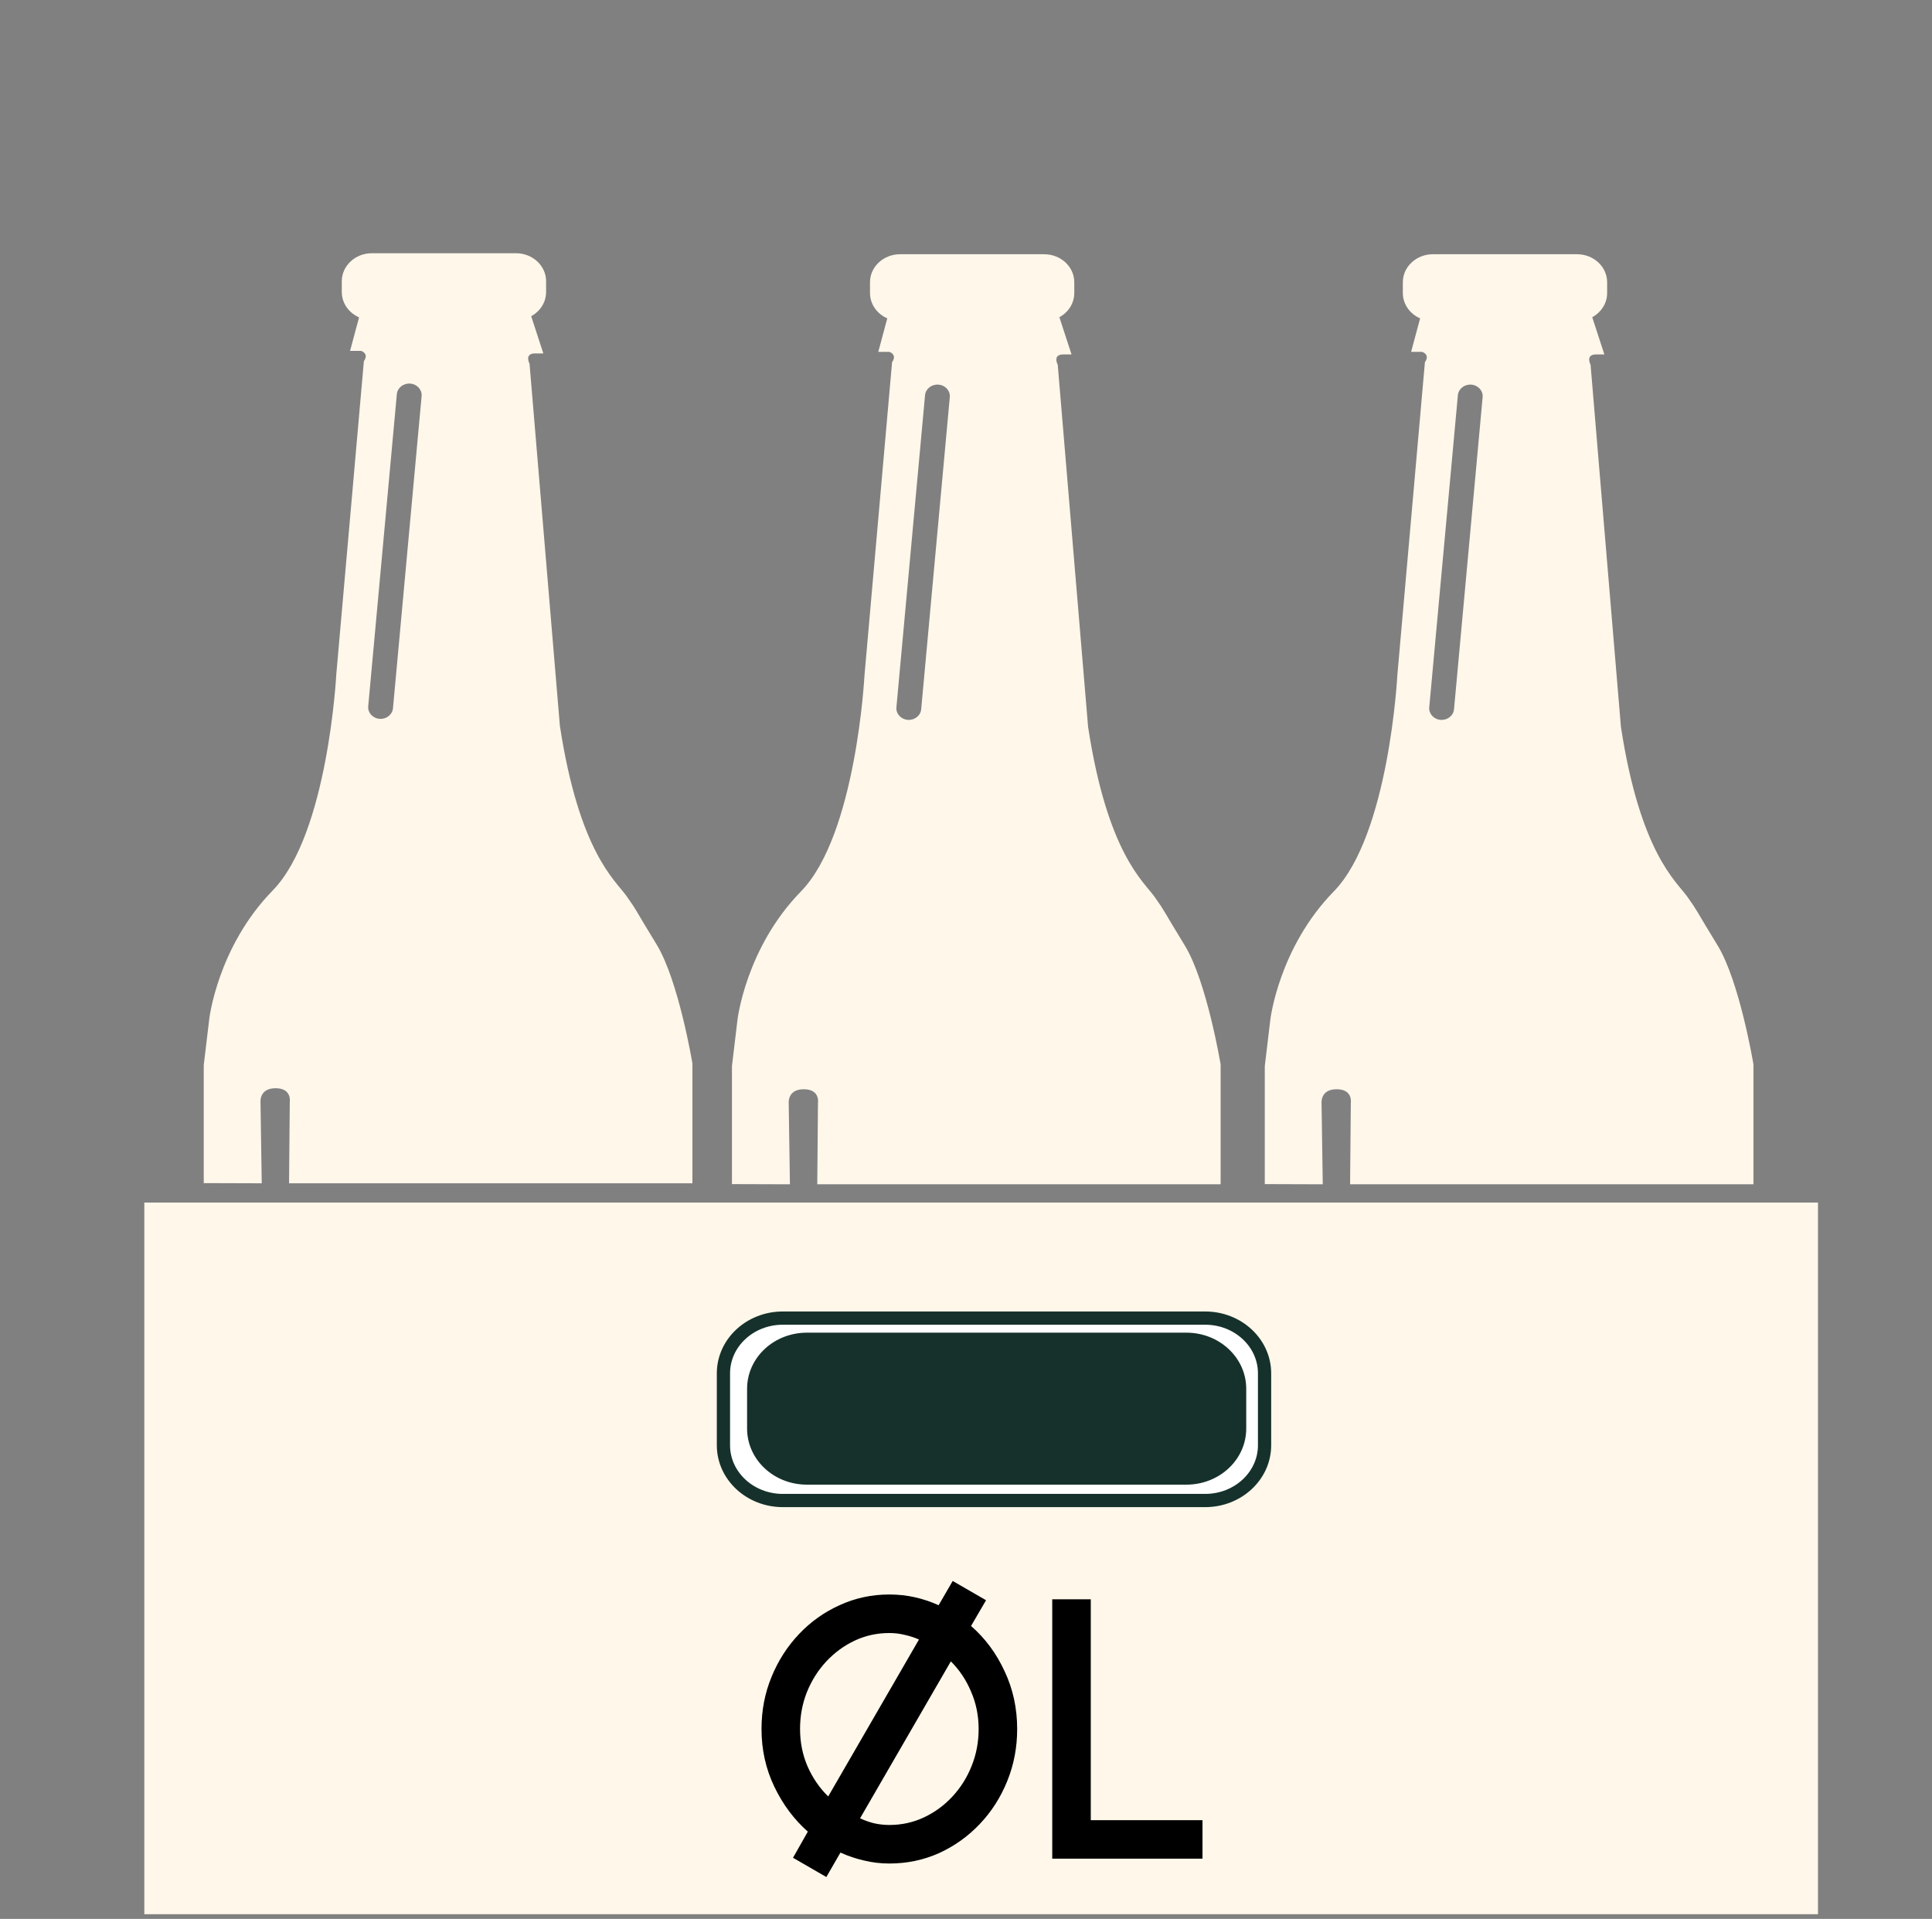 <svg width="146" height="145" viewBox="0 0 146 145" fill="none" xmlns="http://www.w3.org/2000/svg">
<rect x="0" y="0" width="146" height="145" fill="#808080" stroke="none"/>
<g clip-path="url(#clip0_259_13287)">
<path d="M137.384 90.87H10.906V144.647H137.384V90.87Z" fill="#FFF7EA"/>
<path d="M38.994 19.135H28.103C26.847 19.135 25.829 20.083 25.829 21.252V22.067C25.829 23.236 26.847 24.183 28.103 24.183H38.994C40.25 24.183 41.268 23.236 41.268 22.067V21.252C41.268 20.083 40.25 19.135 38.994 19.135Z" fill="#FFF7EA"/>
<path d="M49.613 71.359C47.944 68.641 48.153 68.835 47.318 67.671C46.484 66.506 43.771 64.37 42.311 54.857L40.016 27.483C40.016 27.483 39.599 26.707 40.433 26.707H41.059L39.983 23.407H27.289L26.455 26.513H27.289C27.289 26.513 27.915 26.707 27.498 27.289L25.412 50.974C25.412 50.974 24.786 63.011 20.613 67.282C16.441 71.553 15.815 76.989 15.815 76.989L15.397 80.484V89.401L19.779 89.414L19.687 83.299C19.687 83.299 19.57 82.231 20.822 82.231C22.074 82.231 21.898 83.258 21.898 83.258L21.844 89.414H52.325V80.354C52.325 80.354 51.282 74.077 49.613 71.359ZM29.697 53.522C29.653 54.001 29.196 54.358 28.681 54.318C28.166 54.277 27.782 53.852 27.826 53.372L29.989 29.782C30.033 29.302 30.49 28.945 31.005 28.986C31.52 29.027 31.904 29.452 31.861 29.932L29.697 53.522Z" fill="#FFF7EA"/>
<path d="M91.077 99.601H59.156C56.679 99.601 54.67 101.47 54.67 103.775V109.211C54.67 111.515 56.679 113.385 59.156 113.385H91.077C93.553 113.385 95.562 111.515 95.562 109.211V103.775C95.562 101.47 93.553 99.601 91.077 99.601ZM93.677 107.949C93.677 110.013 91.878 111.686 89.66 111.686H60.973C58.755 111.686 56.957 110.013 56.957 107.949V104.94C56.957 102.876 58.755 101.202 60.973 101.202H89.66C91.878 101.202 93.677 102.876 93.677 104.94V107.949Z" fill="white" stroke="#16312B" stroke-miterlimit="10"/>
<path d="M89.66 101.202H60.973C58.755 101.202 56.957 102.876 56.957 104.94V107.949C56.957 110.013 58.755 111.686 60.973 111.686H89.66C91.878 111.686 93.677 110.013 93.677 107.949V104.94C93.677 102.876 91.878 101.202 89.66 101.202Z" fill="#16312B"/>
<path d="M78.909 19.211H68.019C66.763 19.211 65.745 20.159 65.745 21.327V22.143C65.745 23.311 66.763 24.259 68.019 24.259H78.909C80.165 24.259 81.183 23.311 81.183 22.143V21.327C81.183 20.159 80.165 19.211 78.909 19.211Z" fill="#FFF7EA"/>
<path d="M89.529 71.435C87.86 68.717 88.068 68.911 87.234 67.746C86.399 66.581 83.687 64.446 82.227 54.933L79.932 27.559C79.932 27.559 79.514 26.783 80.349 26.783H80.975L79.898 23.482H67.205L66.371 26.588H67.205C67.205 26.588 67.831 26.783 67.414 27.365L65.327 51.05C65.327 51.05 64.701 63.087 60.529 67.358C56.356 71.629 55.73 77.065 55.73 77.065L55.313 80.559V89.476L59.694 89.49L59.602 83.375C59.602 83.375 59.486 82.307 60.737 82.307C61.989 82.307 61.814 83.334 61.814 83.334L61.76 89.49H92.241V80.43C92.241 80.43 91.198 74.153 89.529 71.435ZM69.613 53.599C69.569 54.079 69.112 54.436 68.597 54.395C68.081 54.354 67.697 53.929 67.741 53.45L69.905 29.86C69.949 29.38 70.406 29.023 70.921 29.064C71.436 29.105 71.82 29.53 71.776 30.009L69.613 53.599Z" fill="#FFF7EA"/>
<path d="M119.176 19.211H108.285C107.029 19.211 106.011 20.159 106.011 21.327V22.143C106.011 23.311 107.029 24.259 108.285 24.259H119.176C120.432 24.259 121.45 23.311 121.45 22.143V21.327C121.45 20.159 120.432 19.211 119.176 19.211Z" fill="#FFF7EA"/>
<path d="M129.795 71.435C128.126 68.717 128.335 68.911 127.5 67.746C126.666 66.581 123.953 64.446 122.493 54.933L120.198 27.559C120.198 27.559 119.781 26.783 120.615 26.783H121.241L120.165 23.482H107.471L106.637 26.588H107.471C107.471 26.588 108.097 26.783 107.68 27.365L105.594 51.05C105.594 51.05 104.968 63.087 100.795 67.358C96.622 71.629 95.996 77.065 95.996 77.065L95.579 80.559V89.476L99.96 89.49L99.869 83.375C99.869 83.375 99.752 82.307 101.004 82.307C102.255 82.307 102.08 83.334 102.08 83.334L102.026 89.49H132.507V80.43C132.507 80.43 131.464 74.153 129.795 71.435ZM109.879 53.599C109.835 54.079 109.378 54.436 108.863 54.395C108.348 54.354 107.964 53.929 108.007 53.45L110.171 29.86C110.215 29.38 110.672 29.023 111.187 29.064C111.702 29.105 112.086 29.53 112.042 30.009L109.879 53.599Z" fill="#FFF7EA"/>
<path d="M62.447 141.836L59.927 140.38L61.047 138.406C60.002 137.482 59.157 136.348 58.513 135.004C57.869 133.66 57.547 132.209 57.547 130.65C57.547 129.25 57.799 127.939 58.303 126.716C58.807 125.484 59.502 124.402 60.389 123.468C61.276 122.535 62.302 121.807 63.469 121.284C64.636 120.752 65.882 120.486 67.207 120.486C67.879 120.486 68.523 120.556 69.139 120.696C69.764 120.836 70.362 121.037 70.931 121.298L71.995 119.464L74.515 120.92L73.381 122.866C74.445 123.79 75.29 124.929 75.915 126.282C76.55 127.626 76.867 129.082 76.867 130.65C76.867 132.05 76.615 133.366 76.111 134.598C75.616 135.821 74.926 136.899 74.039 137.832C73.152 138.766 72.126 139.498 70.959 140.03C69.792 140.553 68.542 140.814 67.207 140.814C66.554 140.814 65.919 140.74 65.303 140.59C64.687 140.45 64.09 140.25 63.511 139.988L62.447 141.836ZM62.587 135.746L69.447 123.888C69.111 123.739 68.752 123.622 68.369 123.538C67.996 123.445 67.608 123.398 67.207 123.398C66.274 123.398 65.401 123.59 64.589 123.972C63.777 124.355 63.058 124.882 62.433 125.554C61.817 126.217 61.332 126.987 60.977 127.864C60.632 128.732 60.459 129.661 60.459 130.65C60.459 131.658 60.65 132.606 61.033 133.492C61.425 134.37 61.943 135.121 62.587 135.746ZM67.207 137.902C68.14 137.902 69.013 137.711 69.825 137.328C70.637 136.946 71.351 136.423 71.967 135.76C72.592 135.088 73.078 134.318 73.423 133.45C73.778 132.573 73.955 131.64 73.955 130.65C73.955 129.642 73.764 128.7 73.381 127.822C73.008 126.936 72.499 126.175 71.855 125.54L64.995 137.398C65.331 137.557 65.686 137.683 66.059 137.776C66.442 137.86 66.824 137.902 67.207 137.902ZM79.517 140.45V120.85H82.429V137.538H90.871V140.45H79.517Z" fill="black"/>
</g>
<defs>
<clipPath id="clip0_259_13287">
<rect width="145" height="144.052" fill="white" transform="translate(0.689 0.595)"/>
</clipPath>
</defs>
</svg>
